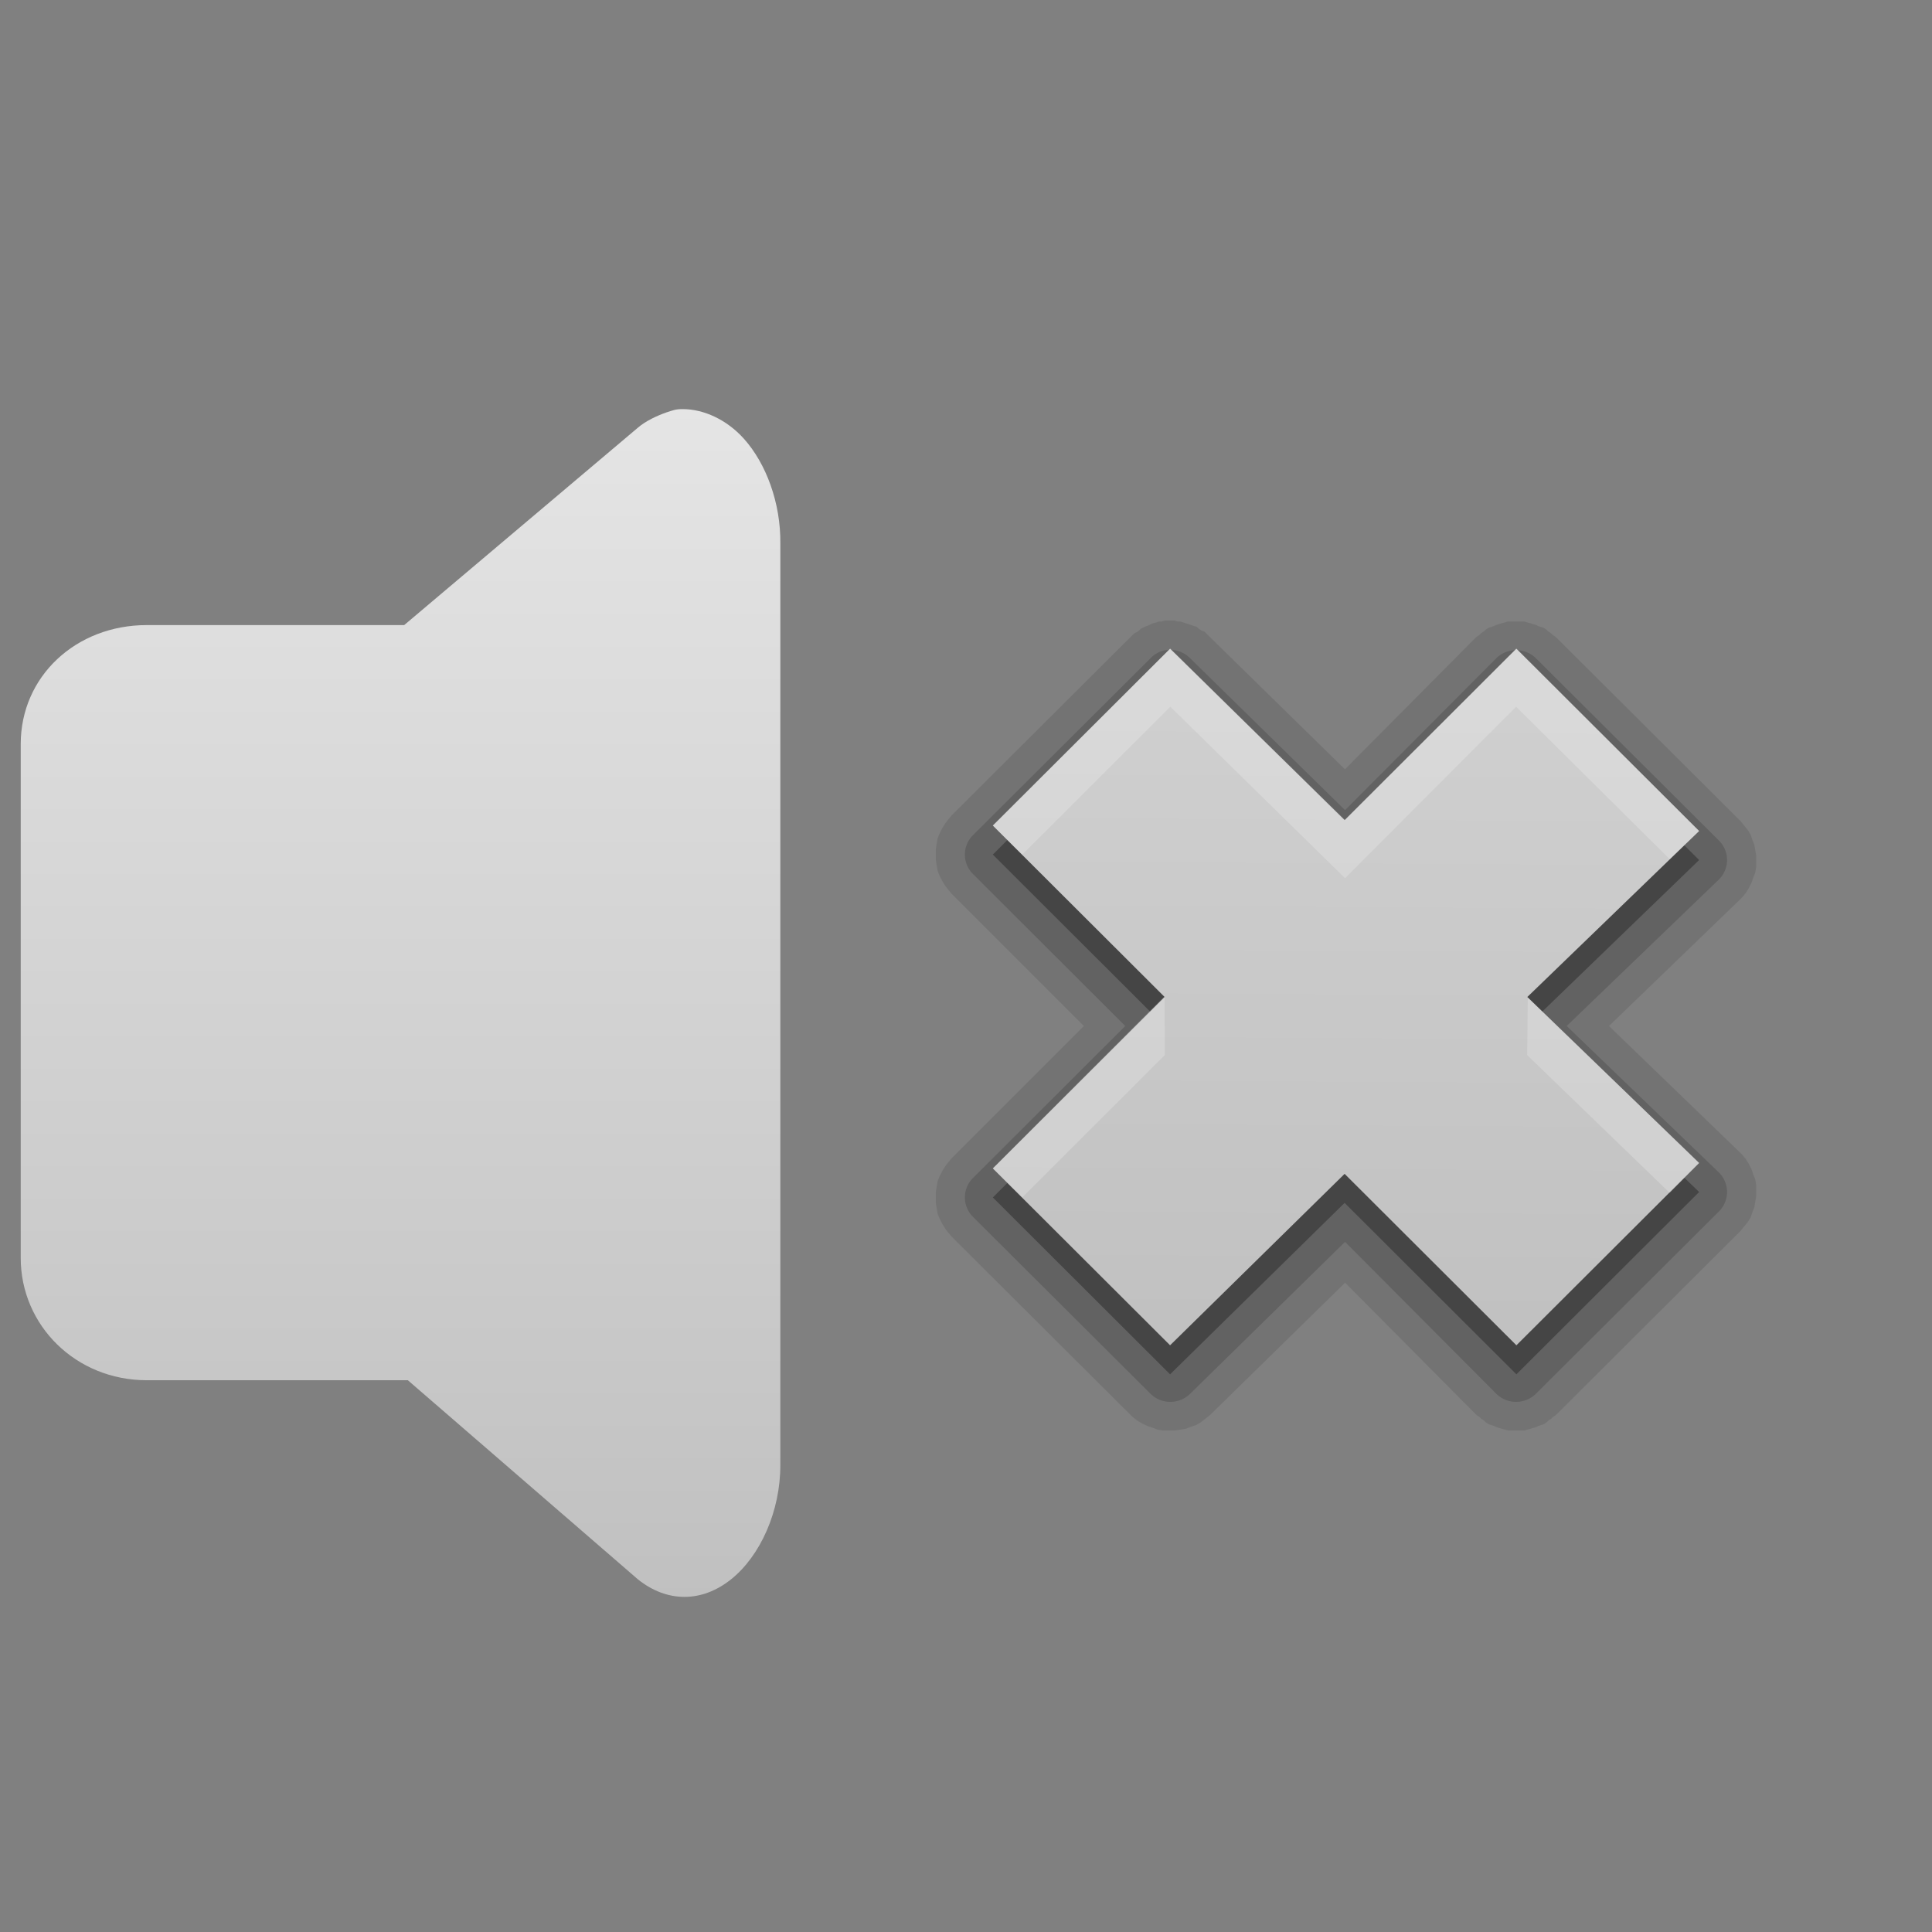 <?xml version="1.0" encoding="UTF-8" standalone="no"?>
<!-- Created with Inkscape (http://www.inkscape.org/) -->

<svg
   xmlns:dc="http://purl.org/dc/elements/1.1/"
   xmlns:cc="http://creativecommons.org/ns#"
   xmlns:rdf="http://www.w3.org/1999/02/22-rdf-syntax-ns#"
   xmlns:svg="http://www.w3.org/2000/svg"
   xmlns="http://www.w3.org/2000/svg"
   xmlns:xlink="http://www.w3.org/1999/xlink"
   xmlns:sodipodi="http://sodipodi.sourceforge.net/DTD/sodipodi-0.dtd"
   xmlns:inkscape="http://www.inkscape.org/namespaces/inkscape"
   version="1.0"
   width="128"
   height="128"
   id="svg3449"
   sodipodi:version="0.32"
   inkscape:version="0.48.3.1 r9886"
   sodipodi:docname="audio-volume-muted-panel.svg"
   inkscape:output_extension="org.inkscape.output.svg.inkscape">
  <rect width="100%" height="100%" fill="#808080" stroke="none"/>
  <sodipodi:namedview
     inkscape:window-height="972"
     inkscape:window-width="1280"
     inkscape:pageshadow="2"
     inkscape:pageopacity="0.0"
     guidetolerance="10.0"
     gridtolerance="10.0"
     objecttolerance="10.0"
     borderopacity="1.0"
     bordercolor="#666666"
     pagecolor="#ffffff"
     id="base"
     showgrid="false"
     inkscape:zoom="2.7952816"
     inkscape:cx="36.832343"
     inkscape:cy="84.252801"
     inkscape:window-x="0"
     inkscape:window-y="0"
     inkscape:current-layer="svg3449"
     inkscape:window-maximized="1" />
  <defs
     id="defs3451">
    <linearGradient
       id="linearGradient3862">
      <stop
         offset="0"
         style="stop-color:#888888;stop-opacity:1;"
         id="stop3864" />
      <stop
         offset="1"
         style="stop-color:#dfdfdf;stop-opacity:1;"
         id="stop3866" />
    </linearGradient>
    <linearGradient
       id="linearGradient5060-820">
      <stop
         id="stop2681"
         style="stop-color:#000000;stop-opacity:1"
         offset="0" />
      <stop
         id="stop2683"
         style="stop-color:#000000;stop-opacity:0"
         offset="1" />
    </linearGradient>
    <radialGradient
       cx="605.714"
       cy="486.648"
       r="117.143"
       fx="605.714"
       fy="486.648"
       id="radialGradient2488"
       xlink:href="#linearGradient5060-820"
       gradientUnits="userSpaceOnUse"
       gradientTransform="matrix(-8.2775052e-2,0,0,6.6416887e-2,62.348,75.519)" />
    <linearGradient
       id="linearGradient5060-179">
      <stop
         id="stop2675"
         style="stop-color:#000000;stop-opacity:1"
         offset="0" />
      <stop
         id="stop2677"
         style="stop-color:#000000;stop-opacity:0"
         offset="1" />
    </linearGradient>
    <radialGradient
       cx="605.714"
       cy="486.648"
       r="117.143"
       fx="605.714"
       fy="486.648"
       id="radialGradient2486"
       xlink:href="#linearGradient5060-179"
       gradientUnits="userSpaceOnUse"
       gradientTransform="matrix(8.2775071e-2,0,0,6.6416887e-2,65.629,75.519)" />
    <linearGradient
       id="linearGradient5048-585">
      <stop
         id="stop2667"
         style="stop-color:#000000;stop-opacity:0"
         offset="0" />
      <stop
         id="stop2669"
         style="stop-color:#000000;stop-opacity:1"
         offset="0.5" />
      <stop
         id="stop2671"
         style="stop-color:#000000;stop-opacity:0"
         offset="1" />
    </linearGradient>
    <linearGradient
       x1="302.857"
       y1="366.648"
       x2="302.857"
       y2="609.505"
       id="linearGradient2484"
       xlink:href="#linearGradient5048-585"
       gradientUnits="userSpaceOnUse"
       gradientTransform="matrix(0.213,0,0,6.6416887e-2,-13.148,75.519)" />
    <linearGradient
       id="linearGradient3484">
      <stop
         id="stop3486"
         style="stop-color:#bdbdbd;stop-opacity:1"
         offset="0" />
      <stop
         id="stop3488"
         style="stop-color:#d0d0d0;stop-opacity:1"
         offset="1" />
    </linearGradient>
    <linearGradient
       id="linearGradient6404">
      <stop
         id="stop6406"
         style="stop-color:#f9f9f9;stop-opacity:1"
         offset="0" />
      <stop
         id="stop6408"
         style="stop-color:#c9c9c9;stop-opacity:1"
         offset="1" />
    </linearGradient>
    <linearGradient
       id="linearGradient3390">
      <stop
         id="stop3392"
         style="stop-color:#51751e;stop-opacity:1"
         offset="0" />
      <stop
         id="stop3394"
         style="stop-color:#51751e;stop-opacity:1"
         offset="1" />
    </linearGradient>
    <linearGradient
       id="linearGradient7012-661-145-733-759-865-745">
      <stop
         id="stop2699"
         style="stop-color:#aacb7d;stop-opacity:1"
         offset="0" />
      <stop
         id="stop2701"
         style="stop-color:#709937;stop-opacity:1"
         offset="1" />
    </linearGradient>
    <linearGradient
       id="linearGradient6129-963-697-142-998-580-273">
      <stop
         id="stop2661"
         style="stop-color:#0a0a0a;stop-opacity:0.498"
         offset="0" />
      <stop
         id="stop2663"
         style="stop-color:#0a0a0a;stop-opacity:0"
         offset="1" />
    </linearGradient>
    <linearGradient
       id="linearGradient6087-437-184-795-110-662-495">
      <stop
         id="stop2693"
         style="stop-color:#ffffff;stop-opacity:0.4"
         offset="0" />
      <stop
         id="stop2695"
         style="stop-color:#ffffff;stop-opacity:0"
         offset="1" />
    </linearGradient>
    <linearGradient
       id="linearGradient8265-821-176-38-919-66-249">
      <stop
         id="stop2687"
         style="stop-color:#ffffff;stop-opacity:0.2"
         offset="0" />
      <stop
         id="stop2689"
         style="stop-color:#ffffff;stop-opacity:0"
         offset="1" />
    </linearGradient>
    <linearGradient
       inkscape:collect="always"
       xlink:href="#linearGradient8265-821-176-38-919-66-249"
       id="linearGradient2432"
       gradientUnits="userSpaceOnUse"
       gradientTransform="matrix(2.648,0,0,2.64,0.432,1.794)"
       x1="11.566"
       y1="22.292"
       x2="15.215"
       y2="33.955" />
    <radialGradient
       inkscape:collect="always"
       xlink:href="#linearGradient6087-437-184-795-110-662-495"
       id="radialGradient2435"
       gradientUnits="userSpaceOnUse"
       gradientTransform="matrix(0,1.102,-1.51,0,53.85,9.257)"
       cx="32.264"
       cy="14.299"
       fx="32.264"
       fy="14.299"
       r="61" />
    <linearGradient
       inkscape:collect="always"
       xlink:href="#linearGradient6129-963-697-142-998-580-273"
       id="linearGradient2438"
       gradientUnits="userSpaceOnUse"
       gradientTransform="matrix(3.037,0,0,2.622,-8.883,4.67)"
       x1="22.935"
       y1="49.629"
       x2="22.935"
       y2="36.599" />
    <radialGradient
       inkscape:collect="always"
       xlink:href="#linearGradient7012-661-145-733-759-865-745"
       id="radialGradient2441"
       gradientUnits="userSpaceOnUse"
       gradientTransform="matrix(4.171,-2.5183476e-7,1.6467508e-7,2.689,-229.832,22.815)"
       cx="63.969"
       cy="14.113"
       fx="63.969"
       fy="14.113"
       r="23.097" />
    <linearGradient
       inkscape:collect="always"
       xlink:href="#linearGradient3390"
       id="linearGradient2443"
       gradientUnits="userSpaceOnUse"
       gradientTransform="matrix(2.666,0,0,2.647,-143.333,0.95)"
       x1="82.453"
       y1="45.114"
       x2="82.453"
       y2="7.633" />
    <linearGradient
       inkscape:collect="always"
       xlink:href="#linearGradient6404"
       id="linearGradient2446"
       gradientUnits="userSpaceOnUse"
       gradientTransform="matrix(2.721,0,0,2.672,-139.909,0.786)"
       x1="62.989"
       y1="12.725"
       x2="62.989"
       y2="17.325" />
    <radialGradient
       inkscape:collect="always"
       xlink:href="#linearGradient3484"
       id="radialGradient2448"
       gradientUnits="userSpaceOnUse"
       gradientTransform="matrix(0,4.581,-7.273,0,40.565,8.421)"
       cx="3"
       cy="5.017"
       fx="3"
       fy="5.017"
       r="21" />
    <linearGradient
       inkscape:collect="always"
       xlink:href="#linearGradient2902"
       id="linearGradient22205"
       gradientUnits="userSpaceOnUse"
       gradientTransform="matrix(2.634,0,0,2.887,-134.395,-4.38)"
       x1="62.989"
       y1="13.183"
       x2="62.989"
       y2="16.19" />
    <linearGradient
       id="linearGradient2902"
       y2="16.19"
       gradientUnits="userSpaceOnUse"
       x2="62.989"
       gradientTransform="matrix(1.341,0,0,1.33,-68.673,-1.51)"
       y1="13.183"
       x1="62.989">
      <stop
         id="stop6406-5"
         style="stop-color:#f9f9f9"
         offset="0" />
      <stop
         id="stop6408-1"
         style="stop-color:#c9c9c9"
         offset="1" />
    </linearGradient>
    <linearGradient
       inkscape:collect="always"
       xlink:href="#linearGradient20184-8"
       id="linearGradient22202"
       gradientUnits="userSpaceOnUse"
       gradientTransform="matrix(1.359,0,0,1.515,-1.076,-7.691)"
       x1="8.086"
       y1="21.877"
       x2="37.974"
       y2="22.227" />
    <linearGradient
       id="linearGradient20184-8">
      <stop
         id="stop20186-2"
         offset="0"
         style="stop-color:#595959;stop-opacity:1;" />
      <stop
         id="stop20188-2"
         offset="1"
         style="stop-color:#4c4c4c;stop-opacity:1" />
    </linearGradient>
    <linearGradient
       inkscape:collect="always"
       xlink:href="#ButtonShadow-0-0-1"
       id="linearGradient22199"
       gradientUnits="userSpaceOnUse"
       gradientTransform="matrix(1.369,0,0,1.414,-1.99,-5.418)"
       x1="55.361"
       y1="88.397"
       x2="54.949"
       y2="31.652" />
    <linearGradient
       x1="45.448"
       y1="92.54"
       x2="45.448"
       y2="7.017"
       id="ButtonShadow-0-0-1"
       gradientUnits="userSpaceOnUse"
       gradientTransform="matrix(1.006,0,0,0.994,100,0)">
      <stop
         id="stop3750-8-0-5"
         style="stop-color:#000000;stop-opacity:1"
         offset="0" />
      <stop
         id="stop3752-5-0-2"
         style="stop-color:#1b1b1b;stop-opacity:0.588;"
         offset="1" />
    </linearGradient>
    <linearGradient
       inkscape:collect="always"
       xlink:href="#ButtonShadow-0-0-1"
       id="linearGradient22196"
       gradientUnits="userSpaceOnUse"
       gradientTransform="matrix(1.346,0,0,1.378,-0.96,-3.25)"
       x1="55.361"
       y1="88.397"
       x2="54.949"
       y2="31.652" />
    <linearGradient
       x1="45.448"
       y1="92.54"
       x2="45.448"
       y2="7.017"
       id="linearGradient22203"
       gradientUnits="userSpaceOnUse"
       gradientTransform="matrix(1.006,0,0,0.994,100,0)">
      <stop
         id="stop22205"
         style="stop-color:#000000;stop-opacity:1"
         offset="0" />
      <stop
         id="stop22207"
         style="stop-color:#1b1b1b;stop-opacity:0.588;"
         offset="1" />
    </linearGradient>
    <radialGradient
       inkscape:collect="always"
       xlink:href="#linearGradient5152-2-4"
       id="radialGradient22193"
       gradientUnits="userSpaceOnUse"
       gradientTransform="matrix(2.293,0.011,-0.009,1.914,-23.297,-26.432)"
       cx="23.795"
       cy="51.561"
       fx="23.795"
       fy="51.561"
       r="45.415" />
    <linearGradient
       id="linearGradient5152-2-4">
      <stop
         id="stop5154-2-8"
         offset="0"
         style="stop-color:#c4c4c4;stop-opacity:1;" />
      <stop
         id="stop5156-4-7"
         offset="1"
         style="stop-color:#838383;stop-opacity:1;" />
    </linearGradient>
    <linearGradient
       inkscape:collect="always"
       xlink:href="#linearGradient4983-9-3"
       id="linearGradient22190"
       gradientUnits="userSpaceOnUse"
       gradientTransform="matrix(1.209,-0.231,0.14,0.616,-284.36,11.81)"
       x1="208.469"
       y1="188.891"
       x2="223.217"
       y2="190.01" />
    <linearGradient
       id="linearGradient4983-9-3">
      <stop
         offset="0"
         style="stop-color:#000000;stop-opacity:1"
         id="stop4985-8-6" />
      <stop
         offset="1"
         style="stop-color:#000000;stop-opacity:0"
         id="stop4987-7-1" />
    </linearGradient>
    <linearGradient
       inkscape:collect="always"
       xlink:href="#linearGradient4983-9-3"
       id="linearGradient22187"
       gradientUnits="userSpaceOnUse"
       gradientTransform="matrix(-1.198,-0.259,-0.139,0.69,409.583,-0.619)"
       x1="208.469"
       y1="188.891"
       x2="223.217"
       y2="190.01" />
    <linearGradient
       id="linearGradient22218">
      <stop
         offset="0"
         style="stop-color:#000000;stop-opacity:1"
         id="stop22220" />
      <stop
         offset="1"
         style="stop-color:#000000;stop-opacity:0"
         id="stop22222" />
    </linearGradient>
    <linearGradient
       inkscape:collect="always"
       xlink:href="#linearGradient2890-6"
       id="linearGradient22184"
       gradientUnits="userSpaceOnUse"
       gradientTransform="matrix(3.074,0,0,1.774,-9.141,37.525)"
       x1="22.935"
       y1="49.629"
       x2="22.809"
       y2="36.658" />
    <linearGradient
       id="linearGradient2890-6"
       y2="36.658"
       gradientUnits="userSpaceOnUse"
       x2="22.809"
       gradientTransform="matrix(1.535,0,0,1.327,-5.021,-0.049)"
       y1="49.629"
       x1="22.935">
      <stop
         id="stop2661-6"
         style="stop-color:#0a0a0a;stop-opacity:.498"
         offset="0" />
      <stop
         id="stop2663-5"
         style="stop-color:#0a0a0a;stop-opacity:0"
         offset="1" />
    </linearGradient>
    <linearGradient
       inkscape:collect="always"
       xlink:href="#linearGradient2890-6"
       id="linearGradient22181"
       gradientUnits="userSpaceOnUse"
       gradientTransform="matrix(3.074,0,0,1.774,-9.141,37.525)"
       x1="22.935"
       y1="49.629"
       x2="22.809"
       y2="36.658" />
    <linearGradient
       id="linearGradient22229"
       y2="36.658"
       gradientUnits="userSpaceOnUse"
       x2="22.809"
       gradientTransform="matrix(1.535,0,0,1.327,-5.021,-0.049)"
       y1="49.629"
       x1="22.935">
      <stop
         id="stop22231"
         style="stop-color:#0a0a0a;stop-opacity:.498"
         offset="0" />
      <stop
         id="stop22233"
         style="stop-color:#0a0a0a;stop-opacity:0"
         offset="1" />
    </linearGradient>
    <linearGradient
       y2="36.658"
       x2="22.809"
       y1="49.629"
       x1="22.935"
       gradientTransform="matrix(3.074,0,0,1.774,-9.141,37.525)"
       gradientUnits="userSpaceOnUse"
       id="linearGradient22245"
       xlink:href="#linearGradient2890-6"
       inkscape:collect="always" />
    <linearGradient
       inkscape:collect="always"
       xlink:href="#linearGradient4081-7"
       id="linearGradient3853"
       gradientUnits="userSpaceOnUse"
       gradientTransform="matrix(4.444,0,0,4.444,-1.047,1.055)"
       x1="16.5"
       y1="19.543"
       x2="16.5"
       y2="2.5" />
    <linearGradient
       id="linearGradient4081-7">
      <stop
         id="stop4083-8"
         style="stop-color:#545454;stop-opacity:1;"
         offset="0" />
      <stop
         id="stop4085-6"
         style="stop-color:#787878;stop-opacity:1;"
         offset="1" />
    </linearGradient>
    <linearGradient
       y2="2.5"
       x2="16.5"
       y1="19.543"
       x1="16.5"
       gradientTransform="matrix(6.096,0,0,6.797,103.007,-297.471)"
       gradientUnits="userSpaceOnUse"
       id="linearGradient3035"
       xlink:href="#linearGradient4081-7"
       inkscape:collect="always" />
    <linearGradient
       inkscape:collect="always"
       xlink:href="#linearGradient4081-7"
       id="linearGradient3089"
       gradientUnits="userSpaceOnUse"
       gradientTransform="matrix(6.096,0,0,6.797,-69.223,-160.36)"
       x1="16.5"
       y1="19.543"
       x2="16.5"
       y2="2.5" />
    <linearGradient
       inkscape:collect="always"
       xlink:href="#linearGradient4081-7-9"
       id="linearGradient3863"
       gradientUnits="userSpaceOnUse"
       gradientTransform="matrix(4.444,0,0,4.444,302.698,-273.926)"
       x1="16.5"
       y1="19.543"
       x2="16.5"
       y2="2.5" />
    <linearGradient
       id="linearGradient4081-7-9">
      <stop
         id="stop4083-8-6"
         style="stop-color:#b3b3b3;stop-opacity:1;"
         offset="0" />
      <stop
         id="stop4085-6-5"
         style="stop-color:#f2f2f2;stop-opacity:1;"
         offset="1" />
    </linearGradient>
    <linearGradient
       y2="2.5"
       x2="16.5"
       y1="19.543"
       x1="16.5"
       gradientTransform="matrix(8.603,0,0,7.95,-7.219,-19.03)"
       gradientUnits="userSpaceOnUse"
       id="linearGradient3035-9"
       xlink:href="#linearGradient4081-7-9"
       inkscape:collect="always" />
    <linearGradient
       inkscape:collect="always"
       xlink:href="#linearGradient3862"
       id="linearGradient3869"
       gradientUnits="userSpaceOnUse"
       gradientTransform="matrix(5.603,0,0,6.713,336.902,90.795)"
       x1="16.5"
       y1="19.543"
       x2="16.5"
       y2="2.5" />
    <linearGradient
       id="linearGradient4081-7-96">
      <stop
         id="stop4083-8-0"
         style="stop-color:#212121;stop-opacity:1;"
         offset="0" />
      <stop
         id="stop4085-6-0"
         style="stop-color:#787878;stop-opacity:1;"
         offset="1" />
    </linearGradient>
    <linearGradient
       inkscape:collect="always"
       xlink:href="#linearGradient4081-7-96"
       id="linearGradient3867"
       gradientUnits="userSpaceOnUse"
       gradientTransform="matrix(5.603,0,0,6.713,13.56,-6.959)"
       x1="16.5"
       y1="19.543"
       x2="16.5"
       y2="2.5" />
    <linearGradient
       id="linearGradient3052">
      <stop
         id="stop3054"
         style="stop-color:#545454;stop-opacity:1;"
         offset="0" />
      <stop
         id="stop3056"
         style="stop-color:#787878;stop-opacity:1;"
         offset="1" />
    </linearGradient>
    <linearGradient
       inkscape:collect="always"
       xlink:href="#linearGradient4081-7-96"
       id="linearGradient3865"
       gradientUnits="userSpaceOnUse"
       gradientTransform="matrix(4.444,0,0,4.444,300.986,-273.646)"
       x1="16.5"
       y1="19.543"
       x2="16.5"
       y2="2.5" />
    <linearGradient
       id="linearGradient3059">
      <stop
         id="stop3061"
         style="stop-color:#545454;stop-opacity:1;"
         offset="0" />
      <stop
         id="stop3063"
         style="stop-color:#787878;stop-opacity:1;"
         offset="1" />
    </linearGradient>
    <linearGradient
       y2="2.5"
       x2="16.5"
       y1="19.543"
       x1="16.5"
       gradientTransform="matrix(5.603,0,0,6.713,325.143,90.28)"
       gradientUnits="userSpaceOnUse"
       id="linearGradient3068"
       xlink:href="#linearGradient4081-7-96"
       inkscape:collect="always" />
    <linearGradient
       inkscape:collect="always"
       xlink:href="#linearGradient4081-7-96-2"
       id="linearGradient3867-8"
       gradientUnits="userSpaceOnUse"
       gradientTransform="matrix(5.603,0,0,6.713,13.56,-6.959)"
       x1="16.5"
       y1="19.543"
       x2="16.5"
       y2="2.5" />
    <linearGradient
       id="linearGradient4081-7-96-2">
      <stop
         id="stop4083-8-0-2"
         style="stop-color:#888888;stop-opacity:1;"
         offset="0" />
      <stop
         id="stop4085-6-0-7"
         style="stop-color:#dfdfdf;stop-opacity:1;"
         offset="1" />
    </linearGradient>
    <linearGradient
       y2="2.5"
       x2="16.5"
       y1="19.543"
       x1="16.5"
       gradientTransform="matrix(5.603,0,0,6.713,331.238,91.063)"
       gradientUnits="userSpaceOnUse"
       id="linearGradient3112"
       xlink:href="#linearGradient4081-7-96-2"
       inkscape:collect="always" />
    <linearGradient
       inkscape:collect="always"
       xlink:href="#linearGradient3183"
       id="linearGradient3005"
       gradientUnits="userSpaceOnUse"
       gradientTransform="matrix(0,-3,2.965,0,27.336,93)"
       x1="11"
       y1="11.016"
       x2="19"
       y2="11.016" />
    <linearGradient
       id="linearGradient3183">
      <stop
         id="stop3185"
         style="stop-color:#b3b3b3;stop-opacity:1;"
         offset="0" />
      <stop
         id="stop3187"
         style="stop-color:#dfdfdf;stop-opacity:1;"
         offset="1" />
    </linearGradient>
    <linearGradient
       inkscape:collect="always"
       xlink:href="#linearGradient3183"
       id="linearGradient3105"
       gradientUnits="userSpaceOnUse"
       gradientTransform="matrix(0,-5.769,5.781,0,25.489,154.687)"
       x1="4.241"
       y1="11.201"
       x2="26.317"
       y2="11.325" />
    <linearGradient
       inkscape:collect="always"
       xlink:href="#linearGradient3862-9"
       id="linearGradient3869-9"
       gradientUnits="userSpaceOnUse"
       gradientTransform="matrix(5.603,0,0,6.713,19.224,-7.227)"
       x1="16.5"
       y1="19.543"
       x2="16.5"
       y2="2.5" />
    <linearGradient
       id="linearGradient3862-9">
      <stop
         offset="0"
         style="stop-color:#888888;stop-opacity:1;"
         id="stop3864-4" />
      <stop
         offset="1"
         style="stop-color:#dfdfdf;stop-opacity:1;"
         id="stop3866-2" />
    </linearGradient>
    <linearGradient
       y2="2.5"
       x2="16.5"
       y1="19.543"
       x1="16.5"
       gradientTransform="matrix(5.603,0,0,6.713,102.884,-25.394)"
       gradientUnits="userSpaceOnUse"
       id="linearGradient3117"
       xlink:href="#linearGradient3862-9"
       inkscape:collect="always" />
  </defs>
  <g
     id="g3108"
     transform="translate(0,-2.1)">
    <path
       inkscape:connector-curvature="0"
       id="path3855"
       d="m 45.227,29.204 c -0.47,-5.4e-5 -0.622,0.074 -1.089,0.224 -0.61,0.218 -1.34,0.548 -1.875,1.006 l -15.485,13.08 -17.058,0 c -4.691,0 -8.347,3.4 -8.347,7.882 l 0,34.043 c 0,4.482 3.657,8.105 8.347,8.105 l 17.3,0 15.243,13.192 c 1.935,1.552 4.233,1.547 6.17,0 1.937,-1.547 3.279,-4.515 3.266,-7.602 l 0,-13.807 0,-33.484 0,-13.751 c 0.028,-2.646 -0.926,-5.27 -2.42,-6.932 -1.12,-1.246 -2.642,-1.956 -4.053,-1.956 z"
       style="fill:url(#linearGradient3035-9);fill-opacity:1;fill-rule:nonzero;stroke:none;display:inline" />
    <path
       d="m 77.171,43.214 c 0.001,-1.62e-4 -0.184,0.06 -0.183,0.06 0.001,-2.3e-4 -0.184,2.99e-4 -0.183,0 0.001,-2.98e-4 -0.184,0.06 -0.183,0.06 0.002,-5.04e-4 -0.246,0.061 -0.244,0.06 0.002,-6.44e-4 -0.246,0.121 -0.244,0.12 0.002,-7.84e-4 -0.306,0.121 -0.305,0.12 0.002,-9.19e-4 -0.245,0.121 -0.244,0.12 0.002,-10e-4 -0.184,0.181 -0.183,0.18 0.002,-0.001 -0.245,0.121 -0.244,0.12 0.002,-0.001 -0.184,0.182 -0.183,0.18 0.001,-0.001 -0.128,0.125 -0.183,0.18 -0.018,0.018 -0.061,0.06 -0.061,0.06 L 63.036,56.134 c 0.002,-0.002 -0.245,0.303 -0.244,0.3 0.002,-0.002 -0.184,0.243 -0.183,0.24 0.002,-0.002 -0.184,0.303 -0.183,0.3 0.001,-0.002 -0.184,0.363 -0.183,0.361 0.001,-0.003 -0.123,0.303 -0.122,0.3 7.59e-4,-0.003 -0.061,0.363 -0.061,0.361 5.09e-4,-0.003 -0.061,0.363 -0.061,0.361 2.56e-4,-0.003 0,0.363 0,0.361 0,-0.003 2.56e-4,0.363 0,0.361 -2.55e-4,-0.003 0.061,0.363 0.061,0.361 -5.09e-4,-0.003 0.062,0.363 0.061,0.361 -7.58e-4,-0.003 0.123,0.303 0.122,0.3 -10e-4,-0.003 0.184,0.363 0.183,0.361 -0.001,-0.002 0.184,0.303 0.183,0.3 -0.002,-0.002 0.184,0.242 0.183,0.24 -0.002,-0.002 0.246,0.302 0.244,0.3 l 8.774,8.774 -8.774,8.774 c 0.002,-0.002 -0.245,0.303 -0.244,0.3 0.002,-0.002 -0.184,0.243 -0.183,0.24 0.002,-0.002 -0.184,0.303 -0.183,0.3 0.001,-0.002 -0.184,0.363 -0.183,0.361 0.001,-0.003 -0.123,0.303 -0.122,0.3 7.59e-4,-0.003 -0.061,0.363 -0.061,0.361 5.09e-4,-0.003 -0.061,0.363 -0.061,0.361 2.56e-4,-0.003 0,0.363 0,0.361 0,-0.003 2.56e-4,0.363 0,0.361 -2.55e-4,-0.003 0.061,0.363 0.061,0.361 -5.09e-4,-0.003 0.062,0.363 0.061,0.361 -7.58e-4,-0.003 0.123,0.303 0.122,0.3 -10e-4,-0.003 0.184,0.363 0.183,0.361 -0.001,-0.002 0.184,0.303 0.183,0.3 -0.002,-0.002 0.184,0.242 0.183,0.24 -0.002,-0.002 0.246,0.302 0.244,0.3 l 11.759,11.718 c -0.002,-0.002 0.246,0.242 0.244,0.24 -0.002,-0.002 0.307,0.242 0.305,0.24 -0.002,-0.002 0.307,0.182 0.305,0.18 -0.002,-0.001 0.368,0.181 0.366,0.18 -0.003,-0.001 0.368,0.121 0.366,0.12 -0.003,-8.54e-4 0.307,0.121 0.305,0.12 -0.003,-5.96e-4 0.368,0.06 0.366,0.06 -0.003,-3.3e-4 0.429,6.4e-5 0.426,0 -0.003,-6.3e-5 0.368,-2.03e-4 0.366,0 -0.003,2.04e-4 0.368,-0.061 0.366,-0.06 -0.003,4.71e-4 0.368,-0.061 0.366,-0.06 -0.003,7.33e-4 0.307,-0.121 0.305,-0.12 -0.003,9.87e-4 0.368,-0.121 0.366,-0.12 -0.003,0.001 0.307,-0.182 0.305,-0.18 -0.002,0.002 0.307,-0.242 0.305,-0.24 -0.002,0.002 0.307,-0.242 0.305,-0.24 l 8.956,-8.774 8.591,8.653 c -9.9e-4,-0.001 0.123,0.121 0.122,0.12 -0.001,-9.67e-4 0.184,0.121 0.183,0.12 -0.001,-9.15e-4 0.123,0.121 0.122,0.12 -0.001,-8.59e-4 0.184,0.121 0.183,0.12 -0.001,-8.02e-4 0.123,0.121 0.122,0.12 -0.001,-7.42e-4 0.184,0.121 0.183,0.12 -0.001,-6.81e-4 0.184,0.061 0.183,0.06 -0.001,-6.18e-4 0.184,0.061 0.183,0.06 -0.001,-5.54e-4 0.123,0.061 0.122,0.06 -0.001,-4.86e-4 0.184,0.061 0.183,0.06 -0.001,-4.19e-4 0.184,0.06 0.183,0.06 -0.001,-3.51e-4 0.245,0.06 0.244,0.06 -0.001,-2.83e-4 0.184,0.06 0.183,0.06 -0.001,-2.11e-4 0.184,1.43e-4 0.183,0 -0.001,-1.42e-4 0.184,7.2e-5 0.183,0 -0.001,-7.1e-5 0.184,0 0.183,0 -10e-4,0 0.184,-7.1e-5 0.183,0 -0.001,7.2e-5 0.184,-1.42e-4 0.183,0 -0.001,1.43e-4 0.184,-2.11e-4 0.183,0 -10e-4,2.12e-4 0.184,-0.06 0.183,-0.06 -0.001,2.83e-4 0.245,-0.06 0.244,-0.06 -0.001,3.52e-4 0.184,-0.061 0.183,-0.06 -10e-4,4.19e-4 0.184,-0.061 0.183,-0.06 -0.001,4.87e-4 0.123,-0.061 0.122,-0.06 -0.001,5.54e-4 0.184,-0.061 0.183,-0.06 -10e-4,6.17e-4 0.184,-0.061 0.183,-0.06 -10e-4,6.81e-4 0.184,-0.121 0.183,-0.12 -0.001,7.42e-4 0.123,-0.121 0.122,-0.12 -0.001,8.02e-4 0.184,-0.121 0.183,-0.12 -10e-4,8.6e-4 0.123,-0.121 0.122,-0.12 -0.001,9.16e-4 0.184,-0.121 0.183,-0.12 -0.001,9.68e-4 0.123,-0.121 0.122,-0.12 L 115.312,83.657 c -0.002,0.002 0.245,-0.303 0.244,-0.3 -0.002,0.002 0.245,-0.303 0.244,-0.3 -10e-4,0.002 0.184,-0.303 0.183,-0.3 -10e-4,0.003 0.123,-0.363 0.122,-0.361 -0.001,0.003 0.123,-0.303 0.122,-0.3 -7.4e-4,0.003 0.061,-0.363 0.061,-0.361 -4.8e-4,0.003 0.061,-0.363 0.061,-0.361 -2.1e-4,0.003 -7e-5,-0.363 0,-0.361 6e-5,0.003 -3.4e-4,-0.423 0,-0.421 3.3e-4,0.003 -0.061,-0.363 -0.061,-0.361 6e-4,0.003 -0.123,-0.303 -0.122,-0.3 8.7e-4,0.003 -0.123,-0.363 -0.122,-0.361 0.001,0.003 -0.184,-0.363 -0.183,-0.361 0.001,0.002 -0.184,-0.303 -0.183,-0.3 0.002,0.002 -0.246,-0.303 -0.244,-0.3 0.002,0.002 -0.246,-0.242 -0.244,-0.24 l -8.591,-8.293 8.591,-8.293 c -0.002,0.002 0.246,-0.242 0.244,-0.24 -0.002,0.002 0.245,-0.303 0.244,-0.3 -0.002,0.002 0.184,-0.303 0.183,-0.3 -0.001,0.002 0.184,-0.363 0.183,-0.361 -0.001,0.003 0.123,-0.363 0.122,-0.361 -8.6e-4,0.003 0.122,-0.303 0.122,-0.3 -6.1e-4,0.003 0.061,-0.363 0.061,-0.361 -3.4e-4,0.003 6e-5,-0.423 0,-0.421 -7e-5,0.003 -2.1e-4,-0.363 0,-0.361 2e-4,0.003 -0.061,-0.363 -0.061,-0.361 4.8e-4,0.003 -0.062,-0.363 -0.061,-0.361 7.4e-4,0.003 -0.123,-0.303 -0.122,-0.3 10e-4,0.003 -0.123,-0.363 -0.122,-0.361 0.001,0.003 -0.184,-0.303 -0.183,-0.3 0.001,0.002 -0.245,-0.303 -0.244,-0.3 0.002,0.002 -0.246,-0.302 -0.244,-0.3 L 103.188,44.416 c 9.9e-4,10e-4 -0.123,-0.121 -0.122,-0.12 10e-4,9.68e-4 -0.184,-0.121 -0.183,-0.12 10e-4,9.15e-4 -0.123,-0.121 -0.122,-0.12 0.001,8.59e-4 -0.184,-0.121 -0.183,-0.12 0.001,8.02e-4 -0.123,-0.121 -0.122,-0.12 0.001,7.42e-4 -0.184,-0.121 -0.183,-0.12 0.001,6.8e-4 -0.184,-0.061 -0.183,-0.06 0.001,6.18e-4 -0.184,-0.061 -0.183,-0.06 10e-4,5.54e-4 -0.123,-0.061 -0.122,-0.06 10e-4,4.87e-4 -0.184,-0.061 -0.183,-0.06 0.001,4.19e-4 -0.184,-0.06 -0.183,-0.06 0.001,3.52e-4 -0.245,-0.06 -0.244,-0.06 10e-4,2.83e-4 -0.184,-0.06 -0.183,-0.06 0.001,2.12e-4 -0.184,-1.42e-4 -0.183,0 0.001,1.43e-4 -0.184,-7.1e-5 -0.183,0 10e-4,7.2e-5 -0.184,0 -0.183,0 0.001,0 -0.184,7.2e-5 -0.183,0 0.001,-7.1e-5 -0.184,1.43e-4 -0.183,0 0.001,-1.42e-4 -0.184,2.12e-4 -0.183,0 0.001,-2.11e-4 -0.184,0.06 -0.183,0.06 0.001,-2.83e-4 -0.245,0.06 -0.244,0.06 0.001,-3.52e-4 -0.184,0.061 -0.183,0.06 0.001,-4.19e-4 -0.184,0.061 -0.183,0.06 0.001,-4.86e-4 -0.123,0.061 -0.122,0.06 0.001,-5.54e-4 -0.184,0.061 -0.183,0.06 0.001,-6.17e-4 -0.184,0.061 -0.183,0.06 0.001,-6.81e-4 -0.184,0.121 -0.183,0.12 0.001,-7.43e-4 -0.123,0.121 -0.122,0.12 0.001,-8.02e-4 -0.184,0.121 -0.183,0.12 0.001,-8.6e-4 -0.123,0.121 -0.122,0.12 0.001,-9.16e-4 -0.184,0.121 -0.183,0.12 0.001,-9.67e-4 -0.123,0.121 -0.122,0.12 l -8.591,8.653 -8.896,-8.714 c 3.33e-4,3.31e-4 -0.04,-0.041 -0.061,-0.06 -0.041,-0.039 -0.123,-0.121 -0.122,-0.12 0.001,9.44e-4 -0.123,-0.121 -0.122,-0.12 0.001,8.9e-4 -0.123,-0.121 -0.122,-0.12 0.001,8.36e-4 -0.184,-0.061 -0.183,-0.06 0.001,7.79e-4 -0.184,-0.121 -0.183,-0.12 0.001,7.19e-4 -0.123,-0.121 -0.122,-0.12 0.001,6.58e-4 -0.184,-0.061 -0.183,-0.06 0.001,5.94e-4 -0.184,-0.061 -0.183,-0.06 0.001,5.31e-4 -0.184,-0.061 -0.183,-0.06 0.001,4.65e-4 -0.184,-0.06 -0.183,-0.06 0.001,3.98e-4 -0.184,-0.06 -0.183,-0.06 0.001,3.31e-4 -0.184,-0.06 -0.183,-0.06 0.001,2.62e-4 -0.184,-1.92e-4 -0.183,0 0.001,1.93e-4 -0.184,-0.06 -0.183,-0.06 0.001,1.23e-4 -0.184,-5.4e-5 -0.183,0 0.001,5.4e-5 -0.184,1.7e-5 -0.183,0 a 1.943,1.916 0 0 0 -0.122,0 c 0.001,-9e-5 -0.184,1.62e-4 -0.183,0 z"
       id="path3761"
       style="opacity:0.1;fill:#000000;fill-opacity:1;fill-rule:evenodd;stroke:none;display:inline"
       inkscape:connector-curvature="0" />
    <path
       d="m 77.11,45.197 a 1.858,1.832 0 0 0 -0.914,0.541 L 64.437,57.456 a 1.858,1.832 0 0 0 0,2.524 L 74.551,70.076 64.437,80.171 a 1.858,1.832 0 0 0 0,2.524 l 11.759,11.718 a 1.858,1.832 0 0 0 2.62,0.06 l 10.297,-10.096 9.992,10.036 a 1.858,1.832 0 0 0 2.681,0 l 12.125,-12.079 a 1.858,1.832 0 0 0 -0.061,-2.584 l -10.053,-9.675 10.053,-9.675 a 1.858,1.832 0 0 0 0.061,-2.584 L 101.786,45.738 a 1.858,1.832 0 0 0 -2.681,0 L 89.113,55.773 78.816,45.678 a 1.858,1.832 0 0 0 -1.706,-0.481 z"
       id="path3757"
       style="opacity:0.15;fill:#000000;fill-opacity:1;fill-rule:evenodd;stroke:none;display:inline"
       inkscape:connector-curvature="0" />
    <path
       d="M 65.778,81.433 77.521,93.152 89.084,81.794 100.466,93.152 112.571,81.073 101.189,70.076 112.571,59.079 100.466,47 89.084,58.357 77.521,47 65.778,58.718 l 11.382,11.358 -11.382,11.358 z"
       id="path3751"
       style="opacity:0.3;fill:#000000;fill-opacity:1;fill-rule:evenodd;stroke:none;display:inline"
       inkscape:connector-curvature="0" />
    <path
       d="M 65.778,79.51 77.521,91.229 89.084,79.871 100.466,91.229 112.571,79.15 101.189,68.153 112.571,57.156 100.466,45.077 89.084,56.434 77.521,45.077 65.778,56.795 l 11.382,11.358 -11.382,11.358 z"
       id="path7165"
       style="fill:url(#linearGradient3105);fill-opacity:1;fill-rule:evenodd;stroke:none;display:inline"
       inkscape:connector-curvature="0" />
    <path
       d="m 77.537,45.077 -11.759,11.718 1.95,1.923 9.809,-9.795 11.576,11.358 11.333,-11.358 10.175,10.096 1.95,-1.863 L 100.446,45.077 89.113,56.434 77.537,45.077 z m -0.38,23.029 -11.379,11.404 1.95,1.923 9.444,-9.435 -0.014,-3.892 z m 24.065,0.091 -0.044,3.802 9.444,9.134 1.95,-1.983 -11.349,-10.953 z"
       id="path2970"
       style="opacity:0.2;fill:#ffffff;fill-opacity:1;fill-rule:evenodd;stroke:none;display:inline"
       inkscape:connector-curvature="0" />
  </g>
</svg>
